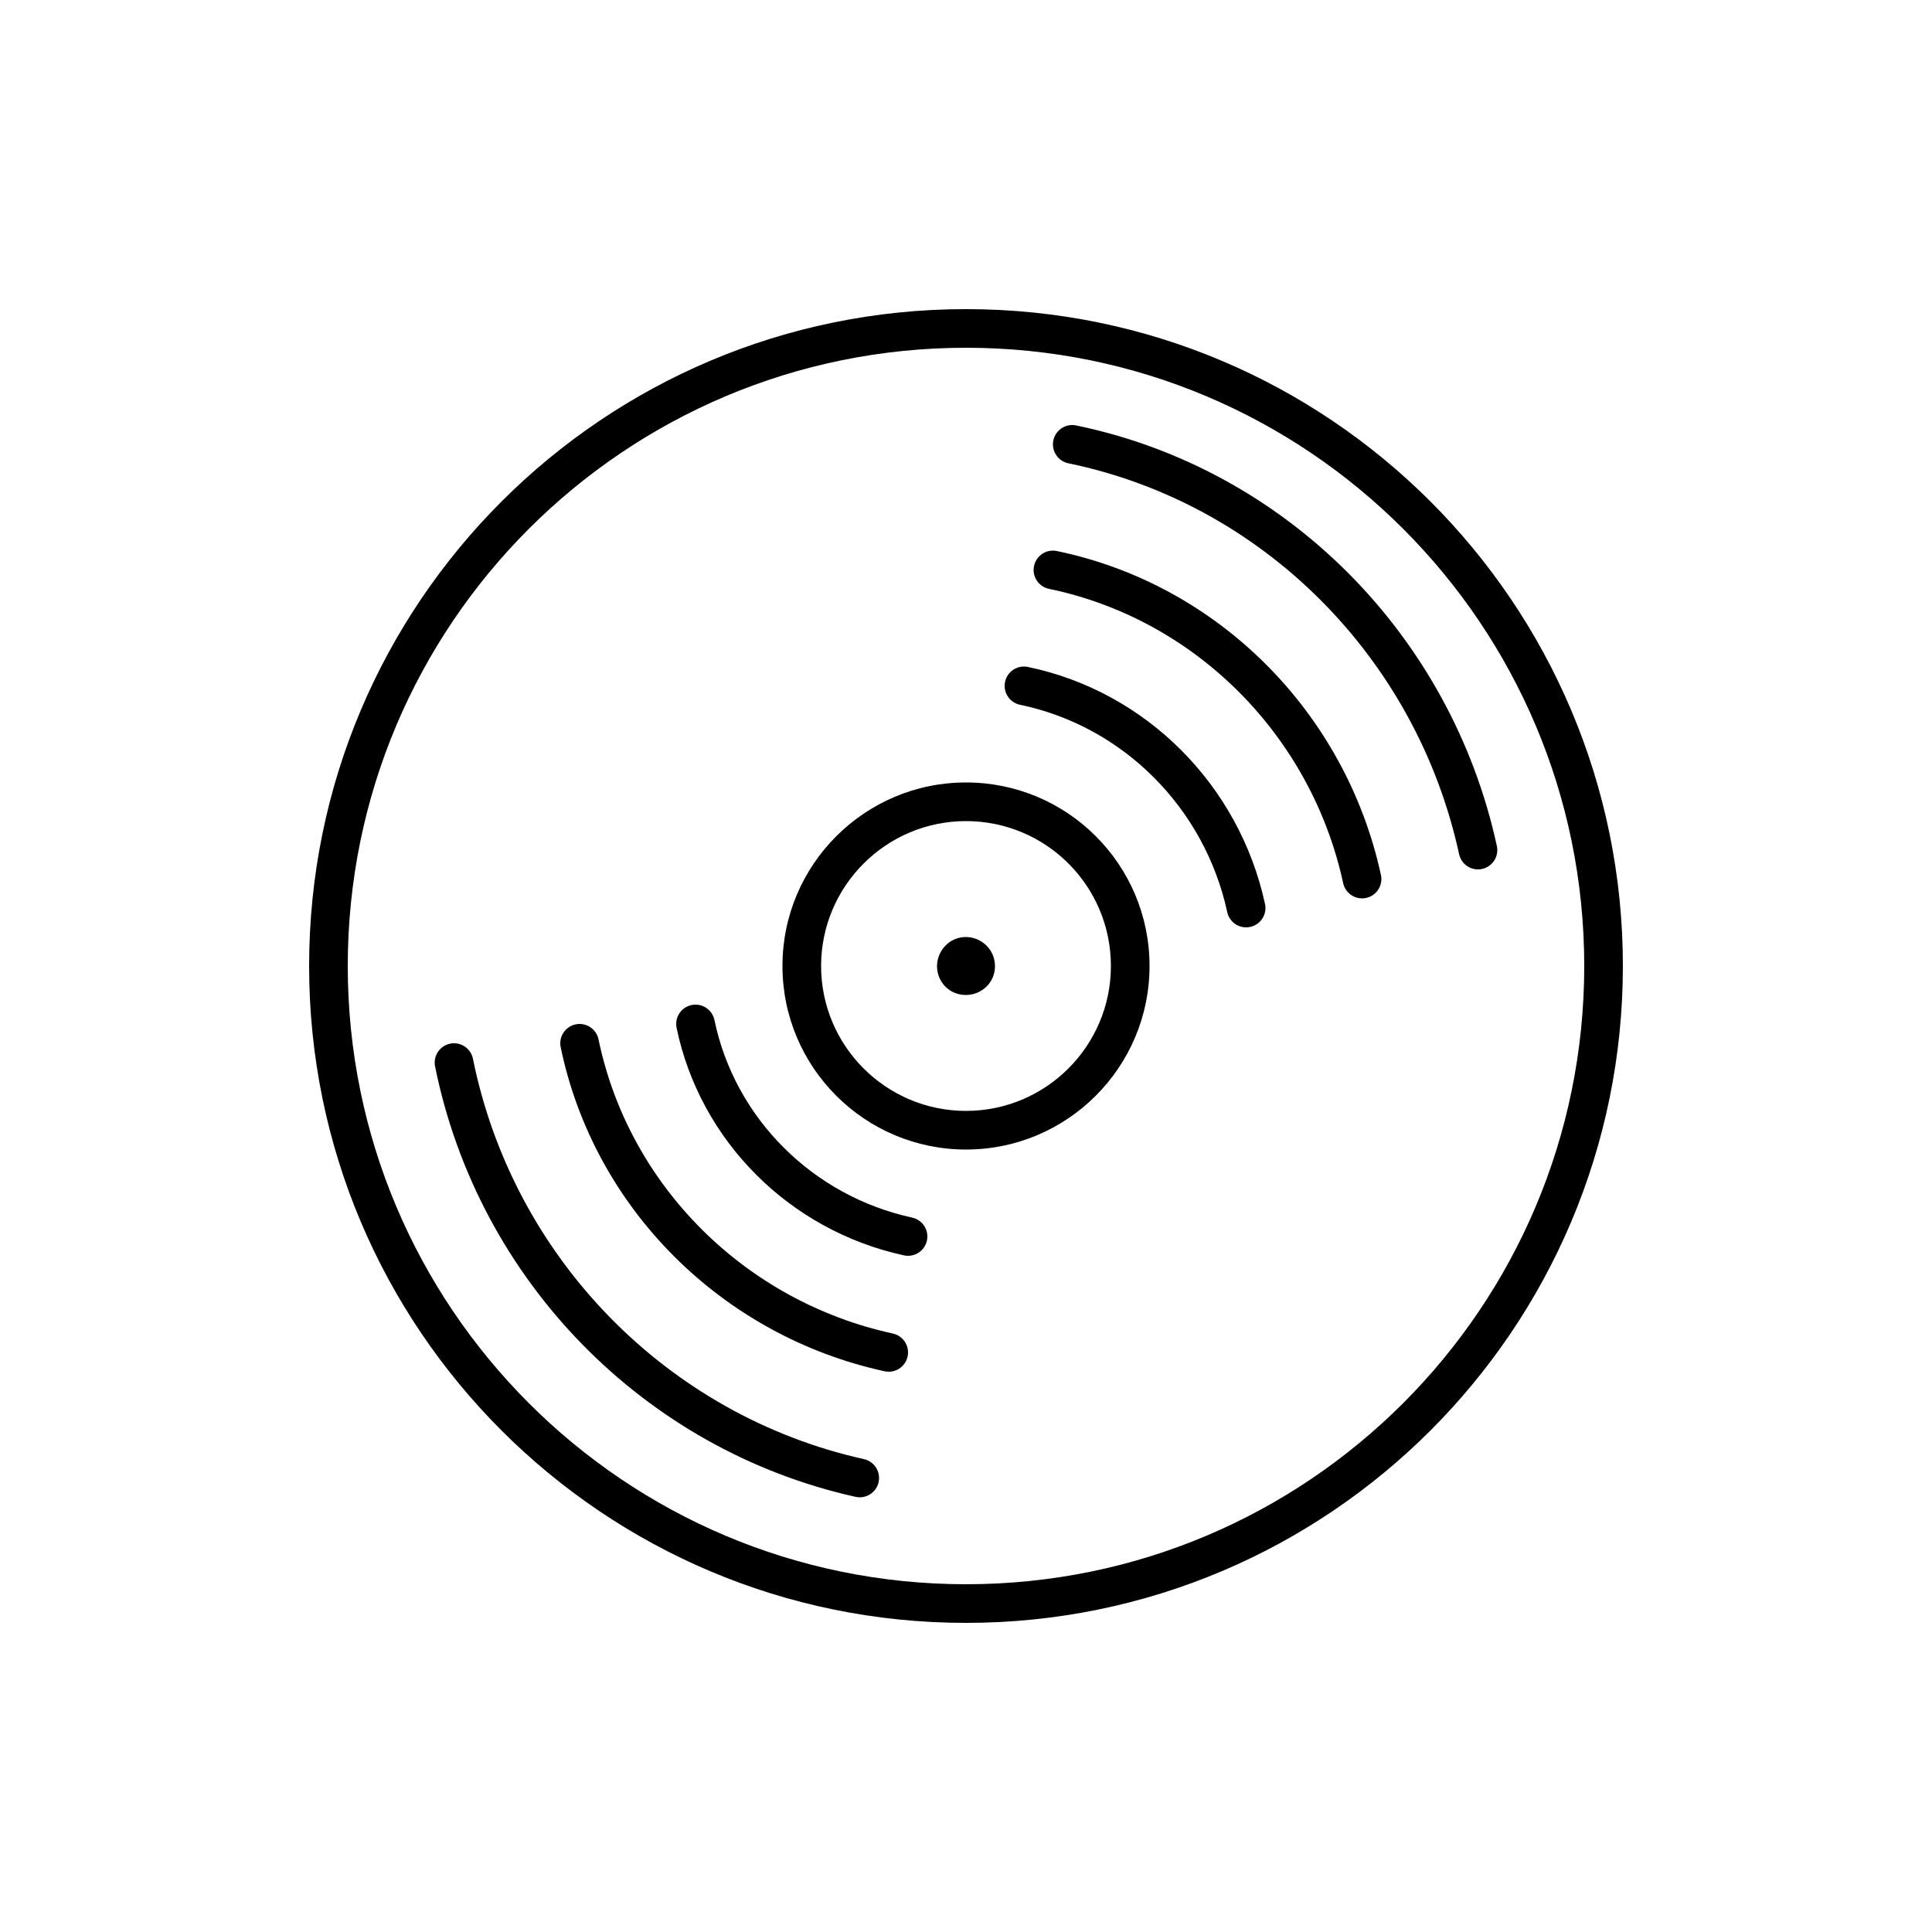 <svg width="200" height="200" viewBox="0 0 200 200" fill="none" xmlns="http://www.w3.org/2000/svg"><path fill-rule="evenodd" clip-rule="evenodd" d="M99.982 97C98.239 97 97 98.464 97 100.018C97 101.619 98.247 103 99.982 103C101.62 103 103 101.716 103 100.018C103 98.285 101.585 97 99.982 97Z" fill="currentColor"></path><path fill-rule="evenodd" clip-rule="evenodd" d="M81 100C81 89.516 89.516 81 100 81C110.482 81 119 89.487 119 100C119 110.484 110.484 119 100 119C89.516 119 81 110.484 81 100ZM100 85C91.725 85 85 91.725 85 100C85 108.275 91.725 115 100 115C108.275 115 115 108.275 115 100C115 91.701 108.277 85 100 85Z" fill="currentColor"></path><path d="M111.405 44.041C110.323 43.818 109.265 44.513 109.041 45.595C108.818 46.677 109.513 47.735 110.595 47.959C130.722 52.118 146.627 68.083 151.046 88.424C151.28 89.504 152.345 90.189 153.424 89.954C154.504 89.72 155.189 88.655 154.954 87.575C150.208 65.725 133.116 48.528 111.405 44.041Z" fill="currentColor"></path><path d="M107.042 58.594C107.266 57.512 108.324 56.817 109.406 57.042C126.116 60.506 139.294 73.751 142.954 90.575C143.189 91.654 142.504 92.719 141.425 92.954C140.346 93.189 139.28 92.504 139.046 91.425C135.714 76.112 123.723 64.095 108.594 60.958C107.512 60.734 106.817 59.675 107.042 58.594Z" fill="currentColor"></path><path d="M106.407 69.042C105.325 68.817 104.266 69.511 104.042 70.593C103.817 71.674 104.512 72.733 105.593 72.958C116.249 75.173 124.7 83.626 127.045 94.424C127.28 95.504 128.345 96.189 129.424 95.954C130.504 95.72 131.189 94.655 130.954 93.576C128.28 81.262 118.64 71.584 106.407 69.042Z" fill="currentColor"></path><path d="M48.96 109.604C48.742 108.521 47.687 107.821 46.604 108.039C45.521 108.258 44.821 109.313 45.039 110.396C49.518 132.584 66.695 150.088 88.566 154.952C89.644 155.192 90.712 154.512 90.952 153.434C91.192 152.356 90.512 151.287 89.434 151.048C69.114 146.528 53.128 130.25 48.96 109.604Z" fill="currentColor"></path><path d="M59.594 106.042C60.675 105.817 61.734 106.512 61.958 107.594C65.095 122.723 77.112 134.714 92.425 138.046C93.504 138.28 94.189 139.346 93.954 140.425C93.719 141.504 92.654 142.189 91.575 141.954C74.751 138.294 61.506 125.116 58.042 108.406C57.817 107.324 58.512 106.266 59.594 106.042Z" fill="currentColor"></path><path d="M73.958 105.593C73.733 104.512 72.674 103.817 71.593 104.042C70.511 104.266 69.817 105.325 70.042 106.407C72.481 118.142 81.765 127.389 93.576 129.954C94.655 130.189 95.72 129.504 95.954 128.424C96.189 127.345 95.504 126.28 94.424 126.045C84.128 123.809 76.069 115.752 73.958 105.593Z" fill="currentColor"></path><path fill-rule="evenodd" clip-rule="evenodd" d="M32 100C32 62.445 62.445 32 100 32C137.555 32 168 62.445 168 100C168 137.555 137.555 168 100 168C62.445 168 32 137.555 32 100ZM100 36C64.654 36 36 64.654 36 100C36 135.346 64.654 164 100 164C135.346 164 164 135.346 164 100C164 64.654 135.346 36 100 36Z" fill="currentColor"></path></svg>